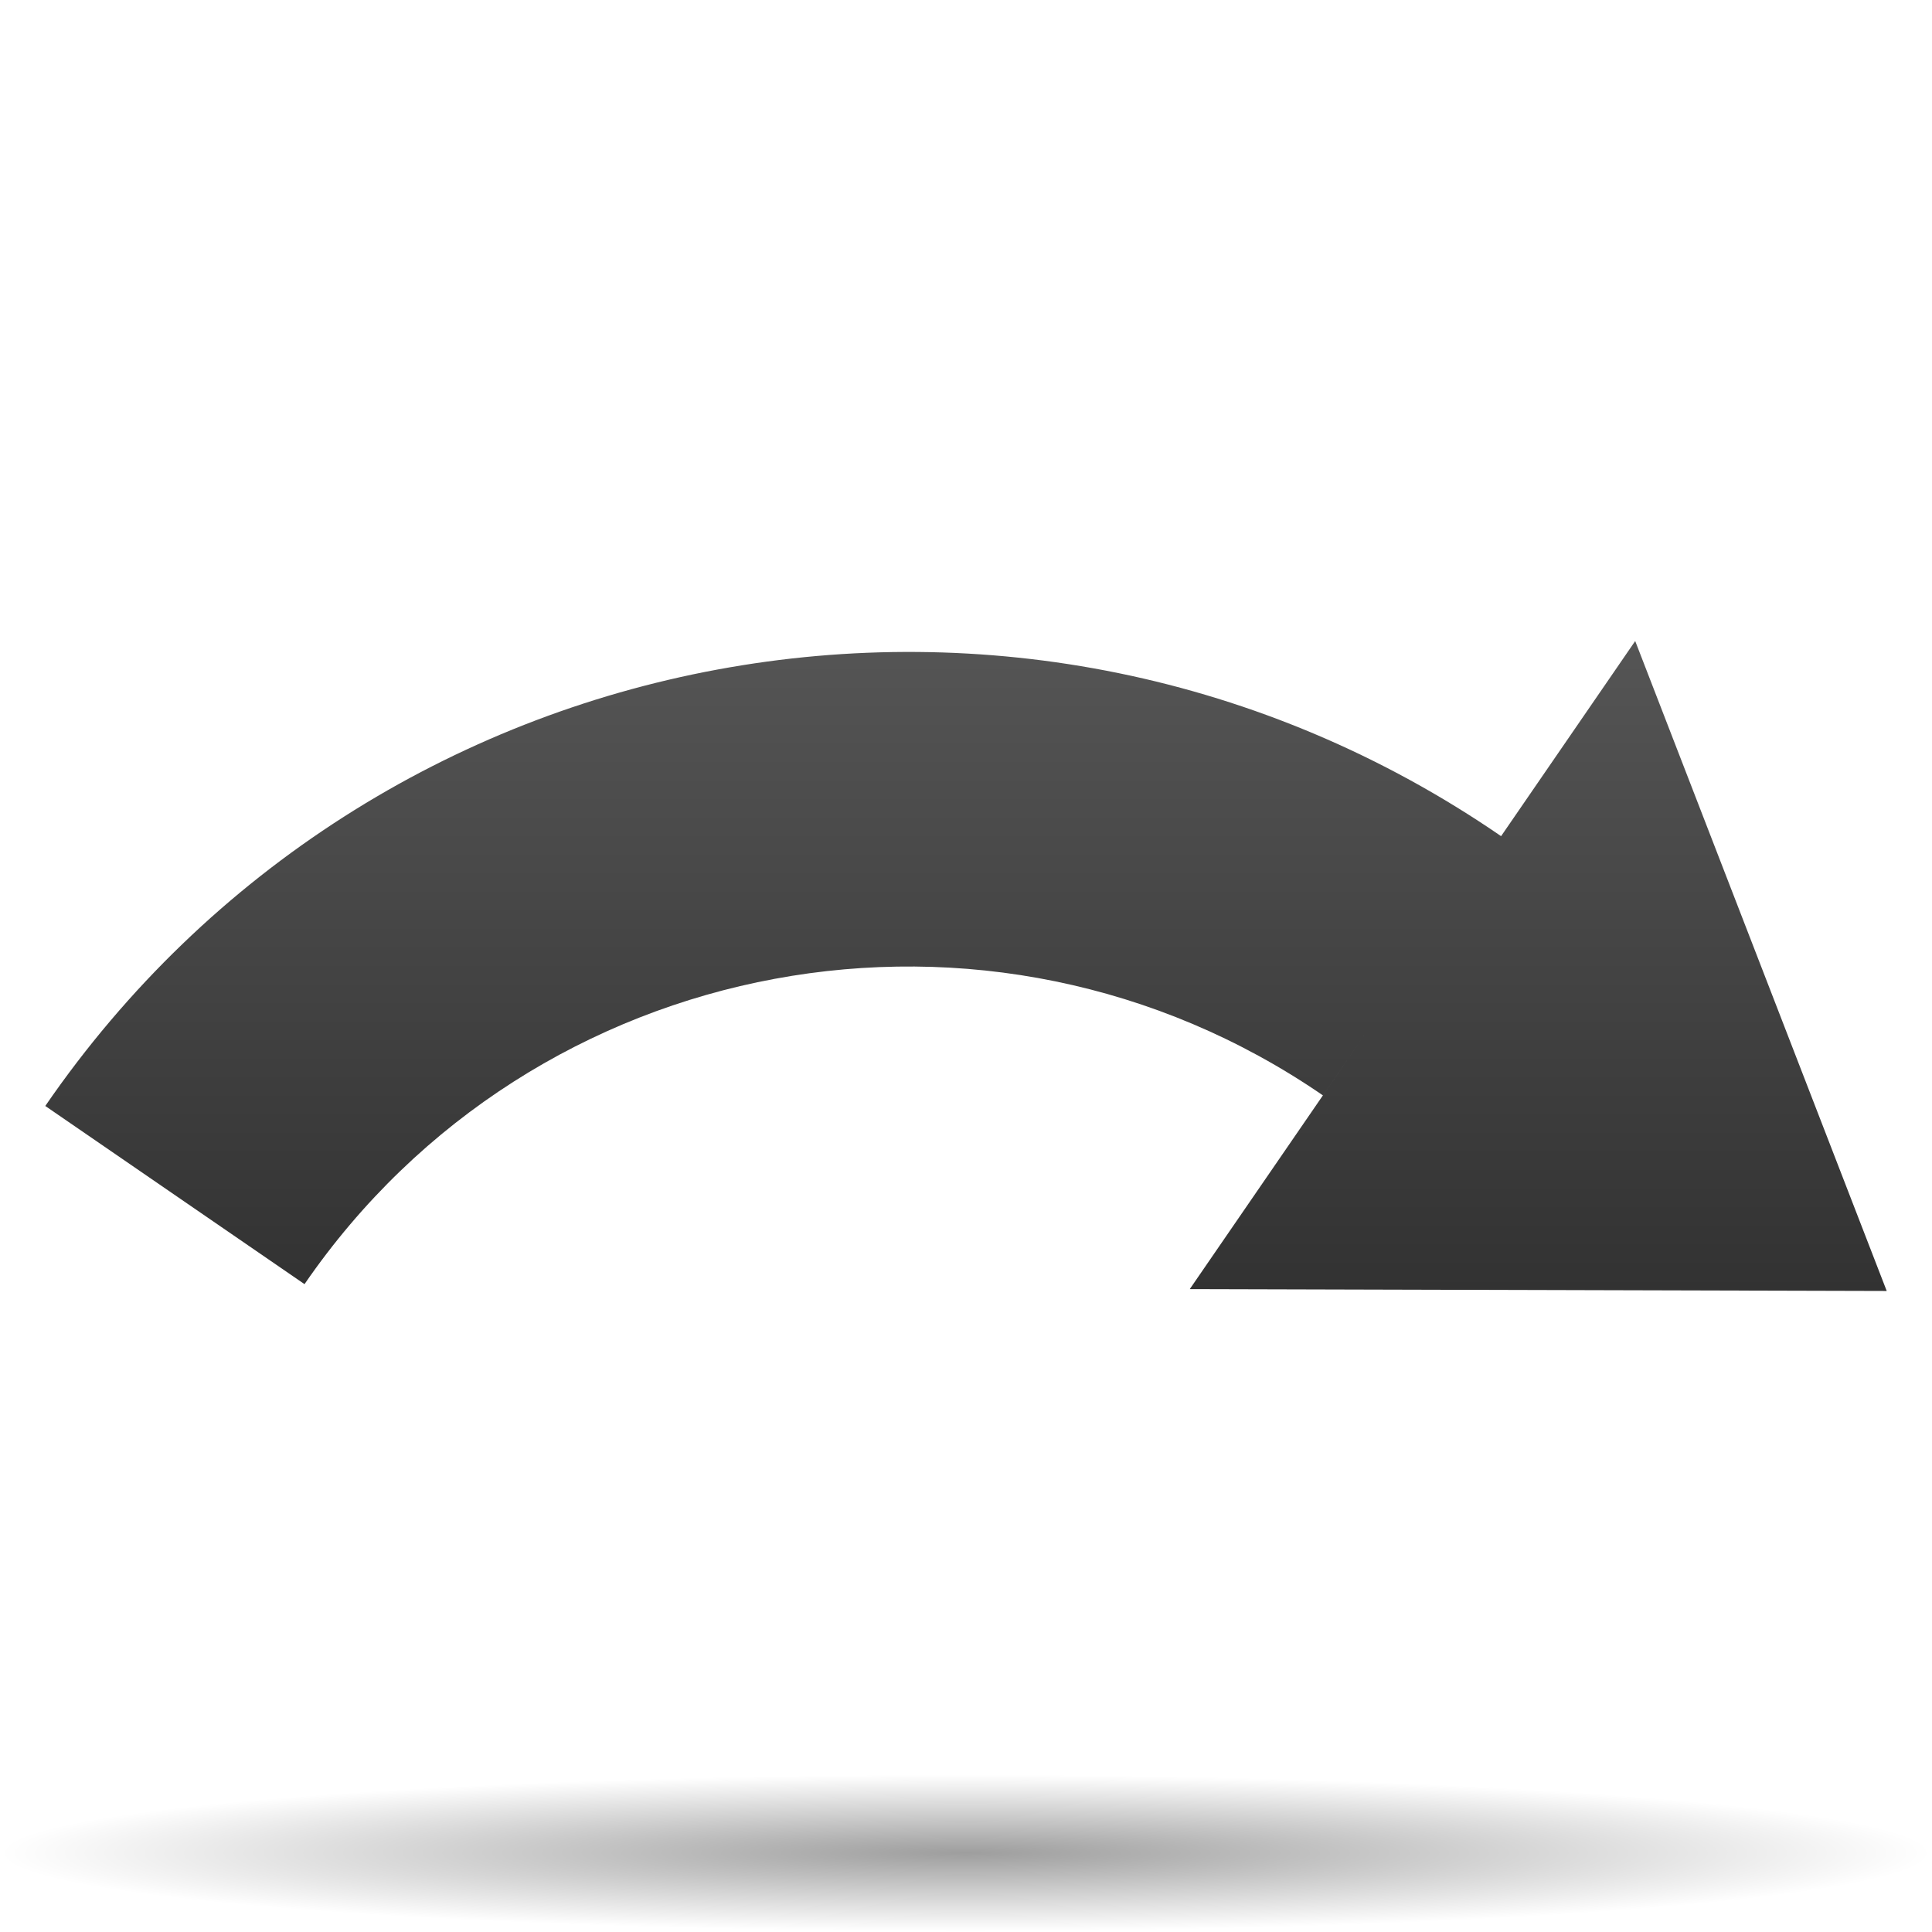 <?xml version="1.0" encoding="UTF-8" standalone="no"?>
<!-- Created with Inkscape (http://www.inkscape.org/) -->
<svg
   xmlns:svg="http://www.w3.org/2000/svg"
   xmlns="http://www.w3.org/2000/svg"
   xmlns:xlink="http://www.w3.org/1999/xlink"
   version="1.0"
   width="128"
   height="128"
   viewBox="0 0 122.113 43.102"
   id="Livello_1"
   xml:space="preserve"><defs
   id="defs11"><linearGradient
     id="linearGradient3291"><stop
       style="stop-color:black;stop-opacity:1"
       offset="0"
       id="stop3293" /><stop
       style="stop-color:black;stop-opacity:0"
       offset="1"
       id="stop3295" /></linearGradient><radialGradient
     cx="63.912"
     cy="115.709"
     r="63.912"
     fx="63.912"
     fy="115.709"
     id="radialGradient3336"
     xlink:href="#linearGradient3291"
     gradientUnits="userSpaceOnUse"
     gradientTransform="matrix(1,0,0,0.198,0,92.822)" /></defs>
<linearGradient
   x1="61.057"
   y1="43.102"
   x2="61.057"
   y2="0"
   id="XMLID_2_"
   gradientUnits="userSpaceOnUse"
   gradientTransform="matrix(0.953,0,0,-0.953,2.862,42.091)">
	<stop
   style="stop-color:#555;stop-opacity:1"
   offset="0"
   id="stop4" />
	<stop
   style="stop-color:#323232;stop-opacity:1"
   offset="1"
   id="stop6" />
</linearGradient>
<path
   d="M 119.251,42.091 L 75.2,41.973 L 86.606,25.377 C 85.609,26.828 84.612,28.278 83.615,29.728 C 62.547,15.25 33.728,20.589 19.247,41.659 C 13.786,37.905 8.323,34.151 2.862,30.398 C 23.563,0.281 64.756,-7.355 94.877,13.344 L 103.354,1.011 L 119.251,42.091 z "
   style="fill:url(#XMLID_2_)"
   id="path8" />
<path
   d="M 127.824 115.709 A 63.912 12.642 0 1 1  0,115.709 A 63.912 12.642 0 1 1  127.824 115.709 z"
   transform="matrix(0.955,0,0,0.391,1.998024e-3,32.361)"
   style="opacity:0.381;fill:url(#radialGradient3336);fill-opacity:1;fill-rule:nonzero;stroke:none;stroke-width:0;stroke-linecap:round;stroke-linejoin:round;stroke-miterlimit:4;stroke-dasharray:none;stroke-dashoffset:4;stroke-opacity:1"
   id="path1563" /></svg>